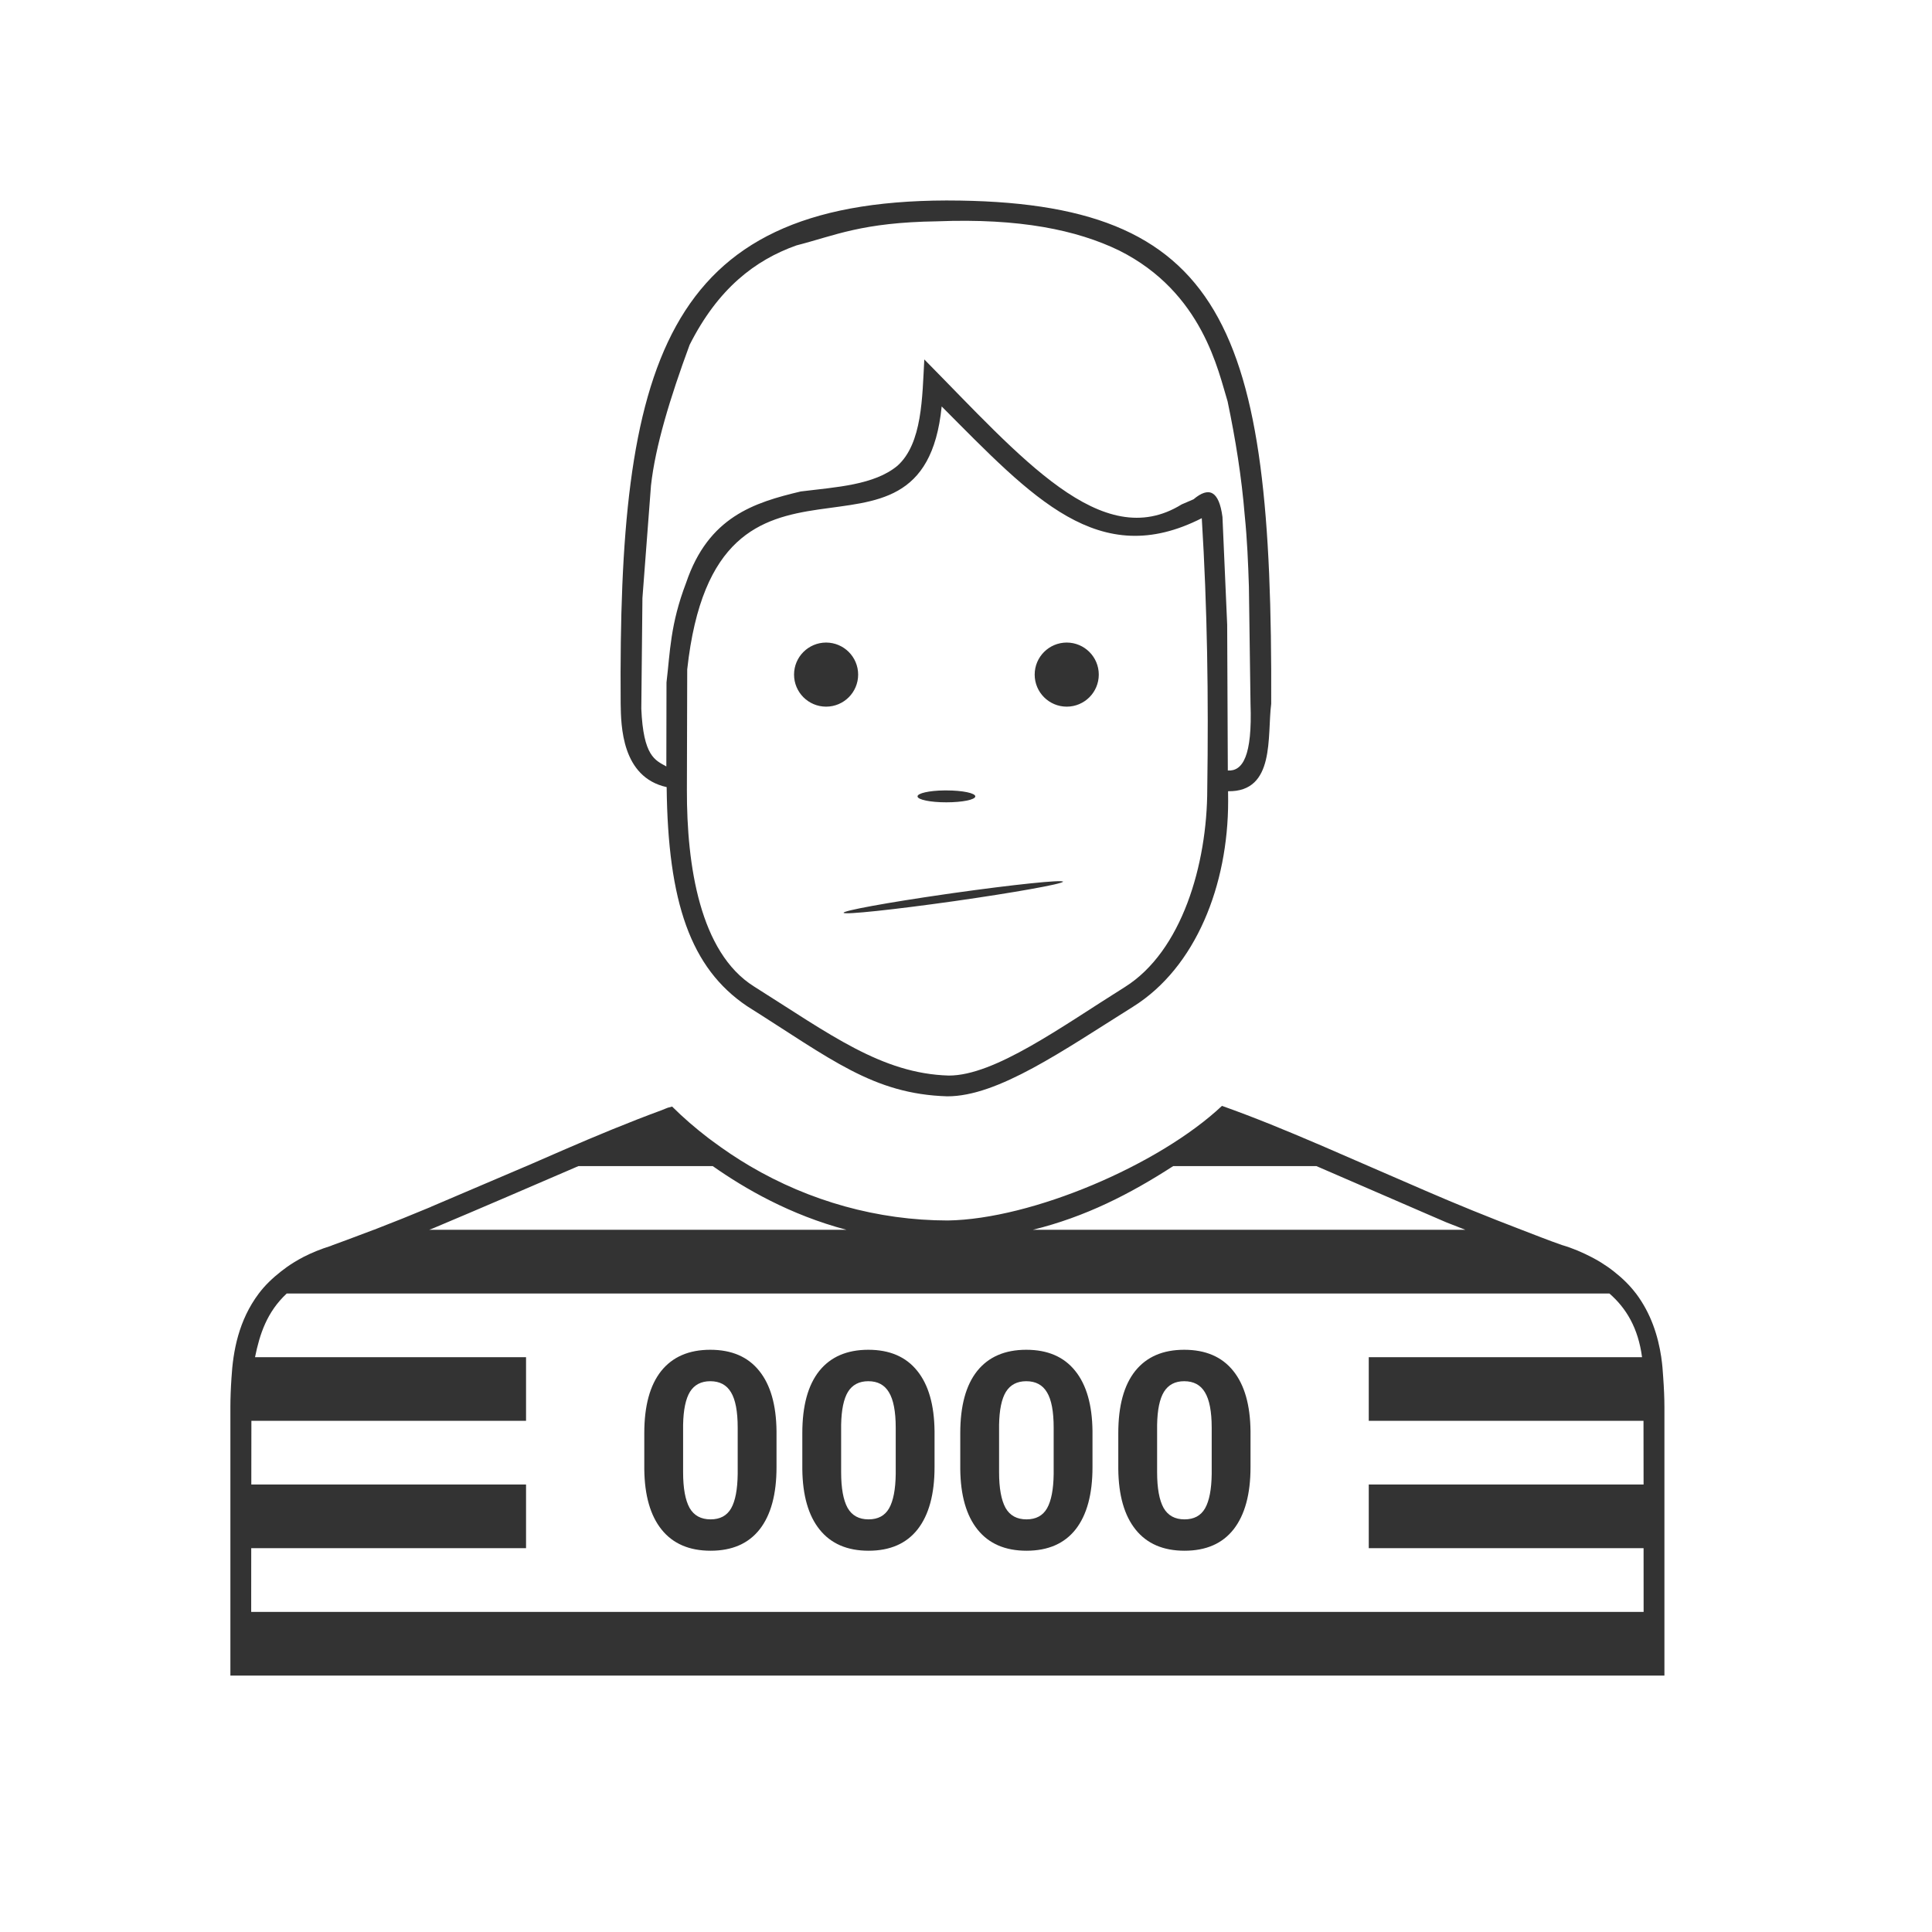 <?xml version="1.0" encoding="UTF-8" standalone="no"?>
<!-- Created with Inkscape (http://www.inkscape.org/) -->
<svg id="svg8" xmlns:rdf="http://www.w3.org/1999/02/22-rdf-syntax-ns#" xmlns="http://www.w3.org/2000/svg" height="48" viewBox="0 0 12.7 12.7" width="48" version="1.1" xmlns:cc="http://creativecommons.org/ns#" xmlns:dc="http://purl.org/dc/elements/1.1/">
 <title id="title4753">UIO-icon</title>
 <path id="path5810" d="m23.471 4.973c-7.04 0.019-8.134 4.116-8.075 12.484 0.009 0.543 0.023 1.82 1.141 2.068 0.031 2.855 0.593 4.488 1.992 5.432 2.09 1.316 3.127 2.181 4.967 2.238 1.26 0.004 2.871-1.135 4.609-2.222 1.564-0.978 2.36-3.026 2.36-5.1-0.001-0.082-0.002-0.164-0.002-0.246 1.177 0.02 0.967-1.367 1.07-2.17 0.04-9.374-1.146-12.476-8.033-12.484l-0.002-0c-0.01-0-0.018 0-0.027 0zm-0.225 0.517c2.05-0.08 3.463 0.215 4.514 0.723 2.082 1.042 2.462 3.012 2.691 3.742 0.196 0.933 0.348 1.876 0.426 2.838 0.06 0.586 0.084 1.174 0.103 1.76l0.04 2.906c0.047 1.295-0.195 1.677-0.563 1.654l-0.016-3.619c-0.039-0.887-0.078-1.758-0.117-2.672-0.086-0.649-0.335-0.76-0.717-0.437l-0.295 0.127c-1.981 1.226-3.983-1.166-6.384-3.596-0.052 0.925-0.046 2.085-0.668 2.639-0.576 0.477-1.511 0.527-2.397 0.636-1.161 0.276-2.289 0.63-2.843 2.264-0.396 1.037-0.396 1.713-0.487 2.473l-0.004 2.084c-0.278-0.156-0.571-0.249-0.621-1.434l0.028-2.744 0.212-2.789c0.106-0.967 0.472-2.173 0.959-3.492 0.703-1.393 1.621-2.1 2.647-2.465 0.965-0.247 1.617-0.571 3.492-0.598zm0.113 4.592c2.26 2.27 3.893 4.074 6.452 2.772 0.138 2.237 0.169 4.44 0.136 6.716 0 1.876-0.633 4.032-2.047 4.916-1.572 0.984-3.226 2.197-4.365 2.194-1.664-0.048-2.946-1.023-4.836-2.213-1.335-0.841-1.665-2.988-1.66-4.873l0.008-2.989c0.725-6.62 5.836-1.781 6.312-6.523zm-2.867 5.857c-0.439 0.001-0.795 0.356-0.795 0.795s0.356 0.795 0.795 0.795 0.795-0.356 0.795-0.795-0.356-0.794-0.795-0.795zm5.969 0c-0.439 0.001-0.795 0.356-0.795 0.795s0.356 0.795 0.795 0.795 0.795-0.356 0.795-0.795-0.356-0.794-0.795-0.795zm-3.035 3.668c-0.378 0.004-0.67 0.071-0.666 0.149 0.002 0.081 0.322 0.147 0.717 0.146 0.394 0 0.714-0.065 0.716-0.146 0.004-0.082-0.318-0.149-0.716-0.149h-0.051zm2.955 2.262c0 0.001-0.011 0.002-0.012 0.002h0.012v-0.002zm-0.012 0.002c-0.016-0.054-1.227 0.071-2.728 0.283-0.065 0.008-0.129 0.02-0.194 0.028-1.437 0.207-2.541 0.41-2.521 0.461 0.026 0.052 1.248-0.078 2.742-0.289 1.482-0.211 2.673-0.424 2.701-0.483zm3.943 5.561c-1.565 1.47-4.717 2.811-6.802 2.843-1.742-0.002-3.43-0.481-4.906-1.349-0.327-0.192-0.641-0.404-0.946-0.631-0.031-0.024-0.063-0.046-0.094-0.07-0.311-0.239-0.611-0.496-0.892-0.776l-0.11 0.03c-0.049 0.017-0.095 0.04-0.144 0.058-0.824 0.303-1.63 0.638-2.438 0.988l-0.921 0.401h-0.002c-0.79 0.336-1.58 0.673-2.369 1.01v0.002c-0.459 0.192-0.931 0.382-1.413 0.568-0.001 0-0.003-0.001-0.004 0-0.122 0.046-0.248 0.092-0.369 0.139-0.214 0.079-0.421 0.161-0.642 0.238-0.023 0.007-0.038 0.018-0.061 0.025-0.247 0.077-0.465 0.167-0.664 0.268-0.089 0.044-0.17 0.094-0.25 0.142-0.113 0.07-0.216 0.143-0.312 0.219-0.218 0.17-0.405 0.352-0.553 0.549-0.501 0.667-0.639 1.426-0.678 2.094-0.018 0.262-0.027 0.511-0.027 0.722v0.342 1.58 1.58 1.58 1.067 0.513h35.572v-1.58-1.58-1.58-1.58-0.342c0-0.218-0.011-0.476-0.031-0.748-0.01-0.161-0.021-0.31-0.047-0.482v-0.006c-0.08-0.53-0.255-1.084-0.627-1.58-0.004-0.005-0.01-0.01-0.014-0.016-0.144-0.189-0.324-0.365-0.533-0.529-0.101-0.08-0.21-0.156-0.328-0.229-0.074-0.044-0.147-0.087-0.228-0.128-0.221-0.114-0.457-0.219-0.737-0.301-0.347-0.121-0.669-0.251-1-0.377-0.821-0.314-1.614-0.636-2.373-0.965l-1.418-0.615-1.232-0.535h-0.002c-0.795-0.341-1.588-0.669-2.405-0.959zm-15.964 1.494h3.332c0.796 0.559 1.917 1.21 3.318 1.58h-10.352l0.092-0.035c1.254-0.527 2.418-1.032 3.61-1.545zm14.754 0h3.552l0.063 0.027 2.652 1.149 0.51 0.22 0.471 0.184h-10.731c1.308-0.321 2.415-0.89 3.483-1.58zm-21.989 3.16h32.809c0.417 0.362 0.715 0.857 0.81 1.58h-6.779v1.578h6.815l0.002 1.58h-6.817v1.58h6.817l0.001 1.58h-34.54l0.001-1.58h6.817v-1.58h-6.815l0.002-1.58h6.813v-1.578h-6.723c0.116-0.568 0.292-1.119 0.787-1.58zm10.506 1.396c-0.529 0-0.935 0.175-1.217 0.526-0.28 0.351-0.42 0.865-0.42 1.543v0.892c0.007 0.651 0.15 1.152 0.43 1.5 0.28 0.349 0.686 0.524 1.215 0.524 0.535 0 0.941-0.178 1.219-0.533 0.277-0.356 0.416-0.869 0.416-1.539v-0.895c-0.007-0.651-0.15-1.15-0.43-1.496-0.28-0.349-0.684-0.522-1.213-0.522zm3.92 0c-0.529 0-0.935 0.175-1.217 0.526-0.28 0.351-0.42 0.865-0.42 1.543v0.892c0.007 0.651 0.15 1.152 0.43 1.5 0.28 0.349 0.684 0.524 1.213 0.524 0.535 0 0.941-0.178 1.219-0.533 0.277-0.356 0.418-0.869 0.418-1.539v-0.895c-0.007-0.651-0.15-1.15-0.43-1.496-0.28-0.349-0.684-0.522-1.213-0.522zm3.918 0c-0.529 0-0.935 0.175-1.217 0.526-0.28 0.351-0.42 0.865-0.42 1.543v0.892c0.007 0.651 0.15 1.152 0.43 1.5 0.28 0.349 0.684 0.524 1.213 0.524 0.535 0 0.943-0.178 1.221-0.533 0.277-0.356 0.416-0.869 0.416-1.539v-0.895c-0.007-0.651-0.15-1.15-0.43-1.496-0.28-0.349-0.684-0.522-1.213-0.522zm3.918 0c-0.529 0-0.933 0.175-1.215 0.526-0.28 0.351-0.42 0.865-0.42 1.543v0.892c0.007 0.651 0.15 1.152 0.43 1.5 0.28 0.349 0.684 0.524 1.213 0.524 0.535 0 0.941-0.178 1.219-0.533 0.277-0.356 0.418-0.869 0.418-1.539v-0.895c-0.007-0.651-0.15-1.15-0.43-1.496-0.28-0.349-0.686-0.522-1.215-0.522zm-11.756 0.78c0.233 0 0.405 0.091 0.514 0.275 0.111 0.182 0.166 0.475 0.166 0.877v1.152c-0.005 0.38-0.058 0.664-0.162 0.848-0.105 0.184-0.275 0.275-0.51 0.275-0.238 0-0.413-0.094-0.522-0.285-0.106-0.193-0.16-0.487-0.16-0.883v-1.179c0.007-0.371 0.064-0.643 0.17-0.817 0.109-0.175 0.278-0.263 0.504-0.263zm3.92 0c0.233 0 0.403 0.091 0.512 0.275 0.111 0.182 0.168 0.475 0.168 0.877v1.152c-0.005 0.38-0.06 0.664-0.164 0.848-0.105 0.184-0.275 0.275-0.51 0.275-0.238 0-0.411-0.094-0.52-0.285-0.106-0.193-0.16-0.487-0.16-0.883v-1.179c0.007-0.371 0.064-0.643 0.17-0.817 0.109-0.175 0.277-0.263 0.504-0.263zm3.918 0c0.233 0 0.405 0.091 0.514 0.275 0.111 0.182 0.166 0.475 0.166 0.877v1.152c-0.005 0.38-0.06 0.664-0.164 0.848-0.105 0.184-0.275 0.275-0.51 0.275-0.238 0-0.411-0.094-0.52-0.285-0.106-0.193-0.16-0.487-0.16-0.883v-1.179c0.007-0.371 0.063-0.643 0.17-0.817 0.109-0.175 0.277-0.263 0.504-0.263zm3.918 0c0.233 0 0.405 0.091 0.514 0.275 0.111 0.182 0.168 0.475 0.168 0.877v1.152c-0.005 0.38-0.06 0.664-0.164 0.848-0.105 0.184-0.275 0.275-0.51 0.275-0.238 0-0.411-0.094-0.52-0.285-0.106-0.193-0.16-0.487-0.16-0.883v-1.179c0.007-0.371 0.063-0.643 0.17-0.817 0.109-0.175 0.275-0.263 0.502-0.263z" transform="scale(.265)" fill="#333"/>
</svg>

